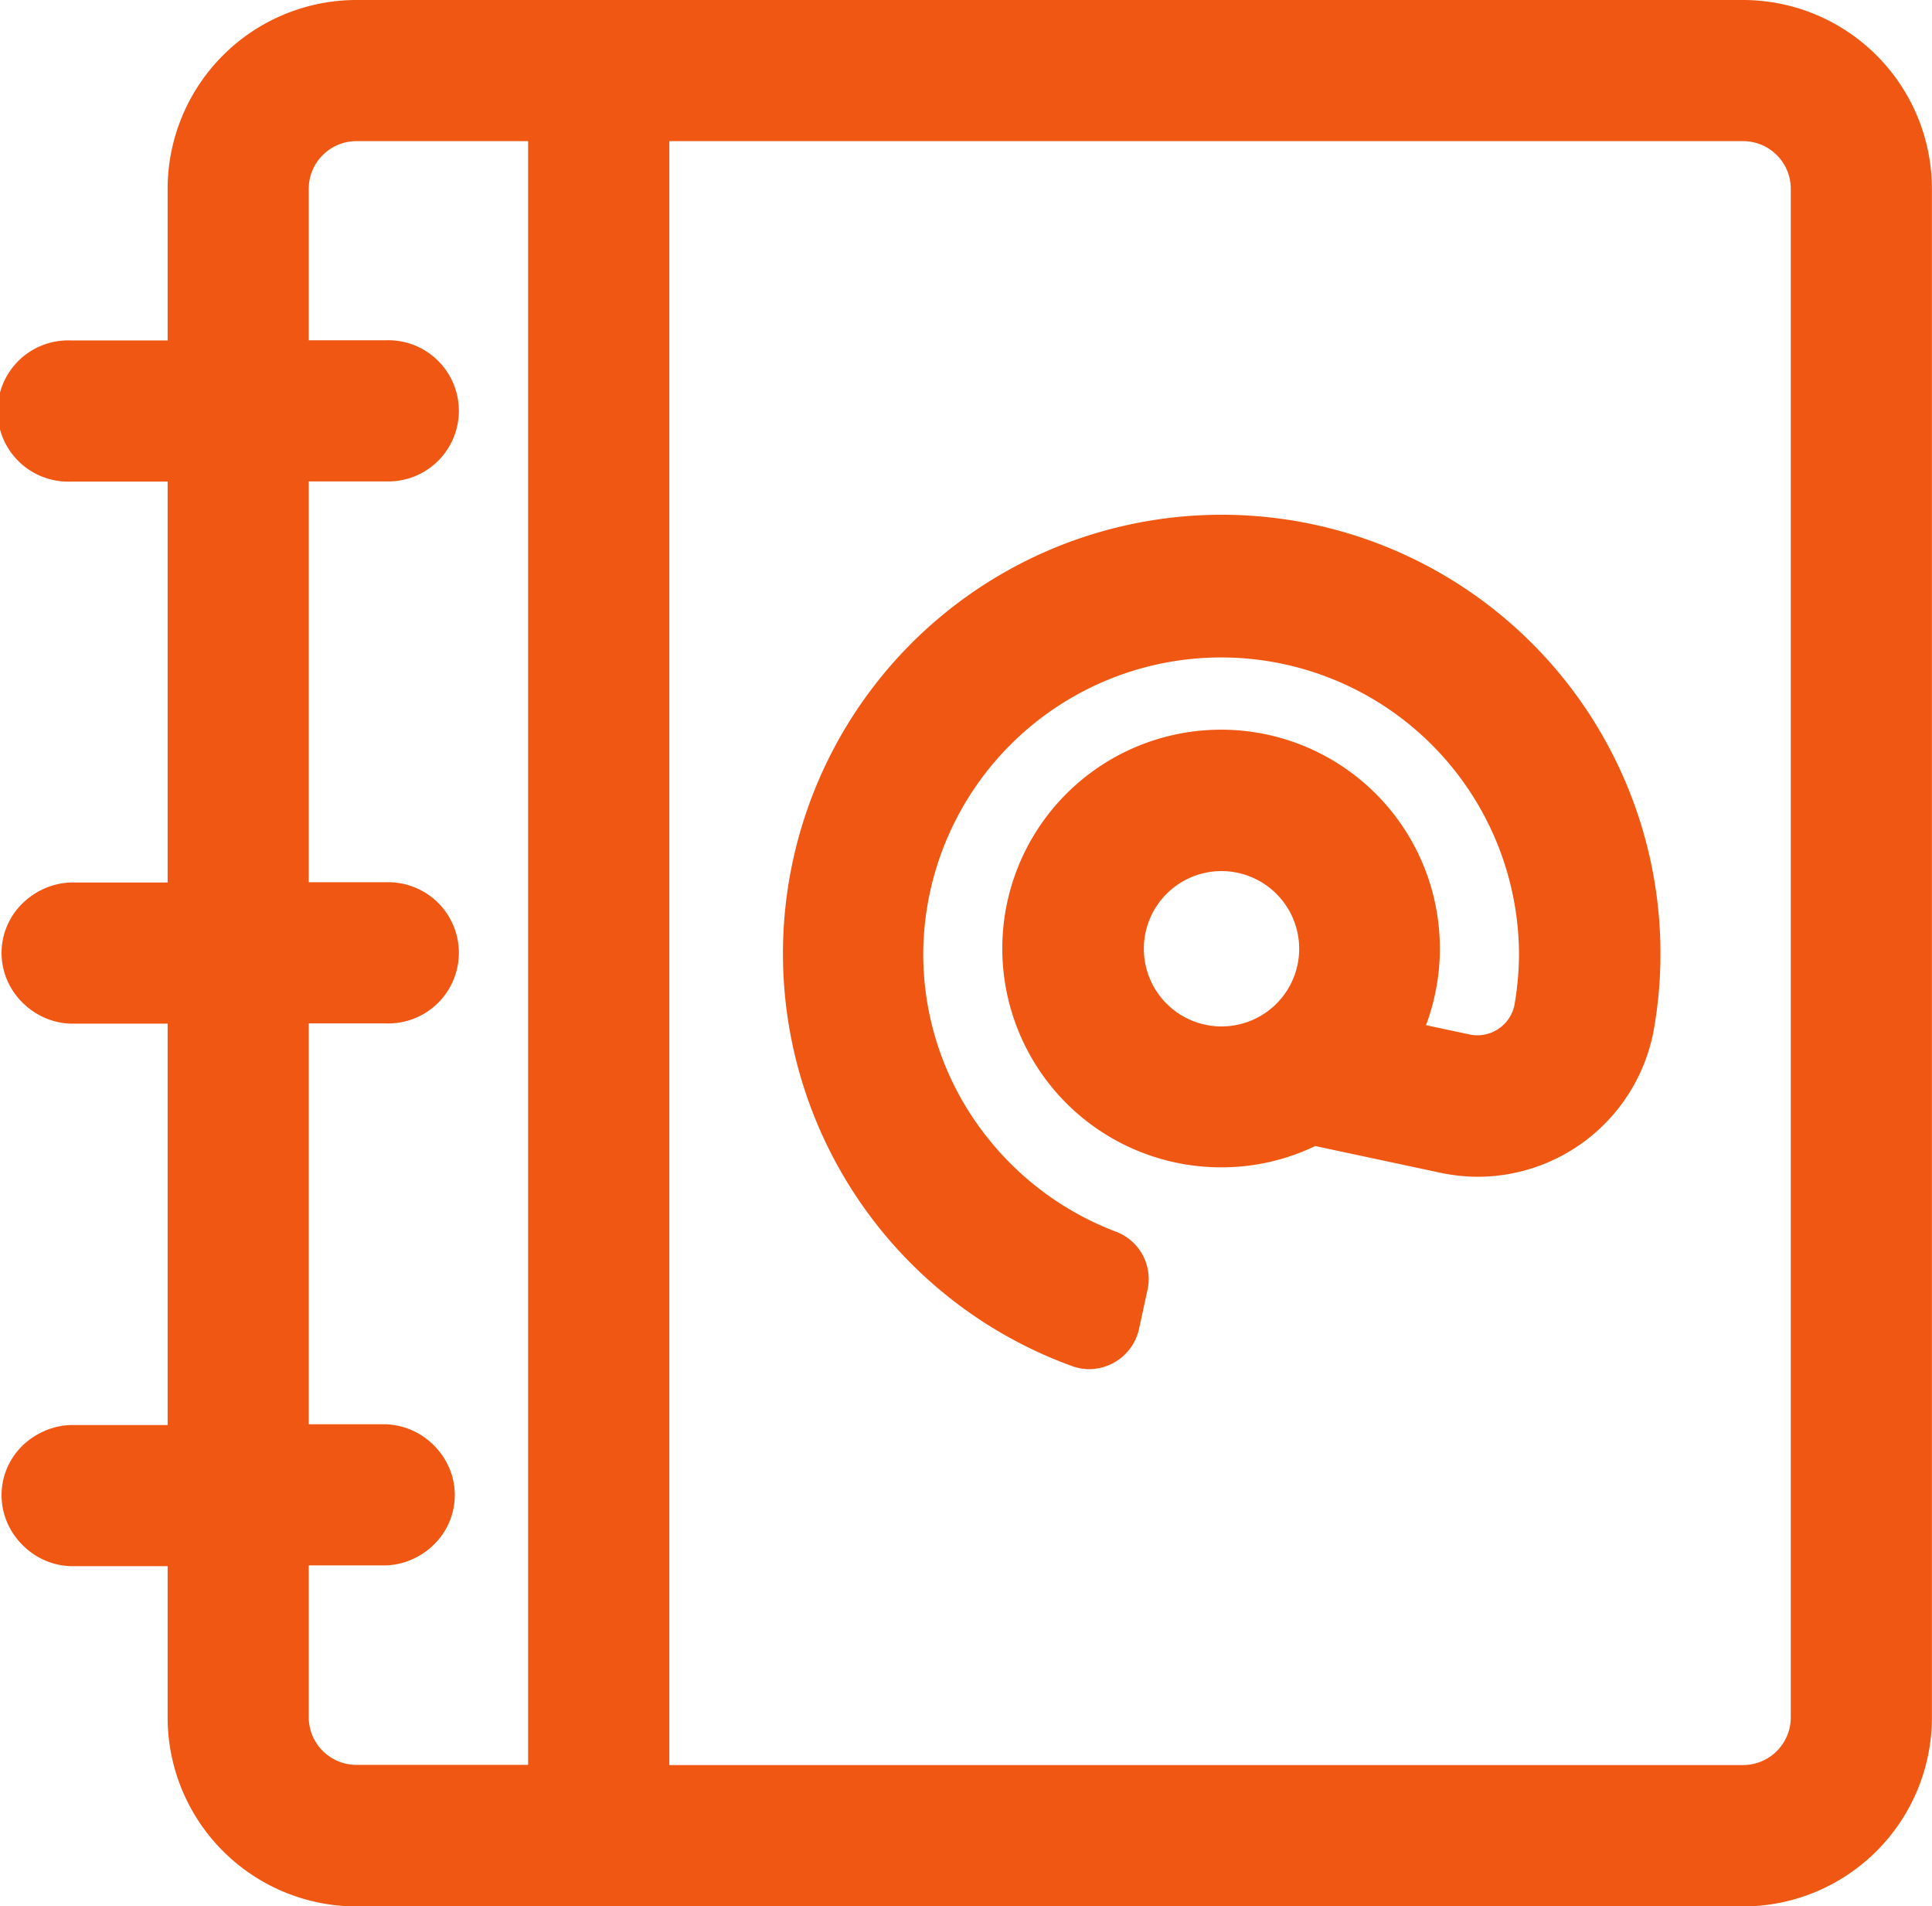 <svg xmlns="http://www.w3.org/2000/svg" width="22.959" height="22.649" viewBox="0 0 22.959 22.649">
  <g id="emails-contacts-book" transform="translate(0 -4.048)">
    <g id="Group_13154" data-name="Group 13154" transform="translate(0 4.048)">
      <g id="Group_13152" data-name="Group 13152">
        <path id="Path_5119" data-name="Path 5119" d="M1.319,21.475a.819.819,0,0,0,0,1.639H2.492v1.821a2.227,2.227,0,0,0,2.224,2.224H21.2a2.227,2.227,0,0,0,2.224-2.224V6.772A2.227,2.227,0,0,0,21.2,4.548H4.716A2.227,2.227,0,0,0,2.492,6.772V8.593H1.319a.819.819,0,1,0,0,1.639H2.492v4.8H1.319a.819.819,0,0,0,0,1.639H2.492v4.8Zm20.462-14.7V24.934a.585.585,0,0,1-.585.585H8.415V6.187H21.2A.585.585,0,0,1,21.781,6.772Zm-17.651,9.9h.935a.819.819,0,0,0,0-1.639H4.131v-4.8h.935a.819.819,0,1,0,0-1.639H4.131V6.772a.585.585,0,0,1,.585-.585h2.06V25.52H4.716a.585.585,0,0,1-.585-.585V23.113h.935a.819.819,0,1,0,0-1.639H4.131v-4.8Z" transform="translate(-0.481 -4.529)" fill="#ef5713"/>
        <path id="Path_5120" data-name="Path 5120" d="M20.715,26.7H4.235a2.246,2.246,0,0,1-2.243-2.243v-1.8H.839a.839.839,0,0,1,0-1.677H1.992V16.211H.839a.839.839,0,0,1,0-1.677H1.992V9.77H.839a.839.839,0,1,1,0-1.677H1.992v-1.8A2.246,2.246,0,0,1,4.235,4.048h16.48a2.246,2.246,0,0,1,2.243,2.243V24.454A2.246,2.246,0,0,1,20.715,26.7ZM.839,21.013a.8.8,0,0,0,0,1.6H2.03v1.84a2.208,2.208,0,0,0,2.205,2.205h16.48a2.208,2.208,0,0,0,2.205-2.205V6.291a2.208,2.208,0,0,0-2.205-2.205H4.235A2.208,2.208,0,0,0,2.03,6.291v1.84H.839a.8.8,0,1,0,0,1.6H2.03v4.84H.839a.8.8,0,0,0,0,1.6H2.03v4.84Zm19.877,4.045H7.915V5.687h12.8a.605.605,0,0,1,.6.6V24.454A.605.605,0,0,1,20.715,25.058ZM7.954,25.02H20.715a.567.567,0,0,0,.566-.566V6.291a.567.567,0,0,0-.566-.566H7.954Zm-1.639.038H4.235a.605.605,0,0,1-.6-.6v-1.84h.954a.8.8,0,1,0,0-1.6H3.631v-4.84h.954a.8.8,0,0,0,0-1.6H3.631V9.732h.954a.8.8,0,1,0,0-1.6H3.631V6.291a.605.605,0,0,1,.6-.6h2.08ZM3.669,22.652v1.8a.567.567,0,0,0,.566.566H6.276V5.725H4.235a.567.567,0,0,0-.566.566v1.8h.916a.839.839,0,1,1,0,1.677H3.669v4.763h.916a.839.839,0,1,1,0,1.677H3.669v4.763h.916a.839.839,0,0,1,0,1.677H3.669Z" transform="translate(0 -4.048)" fill="#ef5713"/>
      </g>
      <g id="Group_13153" data-name="Group 13153" transform="translate(9.299 6.108)">
        <path id="Path_5121" data-name="Path 5121" d="M247,174.279a.585.585,0,0,0,.771-.423l.1-.461a.586.586,0,0,0-.366-.675,3.58,3.58,0,0,1-1.518-1.106,3.556,3.556,0,0,1,2.779-5.782,3.563,3.563,0,0,1,3.559,3.559,3.6,3.6,0,0,1-.052.612.468.468,0,0,1-.559.376l-.539-.114a2.582,2.582,0,1,0-1.292,1.4l1.491.317a2.107,2.107,0,0,0,2.514-1.7,5.251,5.251,0,0,0,.076-.891,5.2,5.2,0,0,0-5.2-5.2h0a5.2,5.2,0,0,0-4.058,8.446A5.225,5.225,0,0,0,247,174.279Zm1.768-4a.942.942,0,1,1,.942-.942A.943.943,0,0,1,248.767,170.28Z" transform="translate(-243.55 -164.174)" fill="#ef5713"/>
        <path id="Path_5122" data-name="Path 5122" d="M246.717,173.851h0a.6.6,0,0,1-.206-.036,5.214,5.214,0,1,1,6.915-4.013,2.128,2.128,0,0,1-2.089,1.763,2.161,2.161,0,0,1-.448-.047L249.4,171.2a2.57,2.57,0,0,1-1.119.253,2.6,2.6,0,1,1,2.435-1.689l.517.11a.445.445,0,0,0,.346-.068.443.443,0,0,0,.19-.293,3.584,3.584,0,0,0,.052-.608,3.54,3.54,0,0,0-7.079-.049,3.5,3.5,0,0,0,.775,2.26,3.555,3.555,0,0,0,1.51,1.1.6.6,0,0,1,.378.7l-.1.461A.609.609,0,0,1,246.717,173.851Zm1.569-10.122a5.179,5.179,0,0,0-1.762,10.049.565.565,0,0,0,.746-.41l.1-.461a.564.564,0,0,0-.354-.653,3.594,3.594,0,0,1-1.526-1.111,3.575,3.575,0,0,1,2.794-5.813,3.582,3.582,0,0,1,3.578,3.578,3.622,3.622,0,0,1-.052.615.482.482,0,0,1-.206.318.484.484,0,0,1-.375.073l-.561-.119.008-.021a2.562,2.562,0,1,0-1.283,1.391l.006,0h.006l1.491.317a2.12,2.12,0,0,0,.44.047,2.09,2.09,0,0,0,2.051-1.731,5.231,5.231,0,0,0,.076-.888,5.179,5.179,0,0,0-5.179-5.179Zm0,6.088a.961.961,0,1,1,.961-.961A.962.962,0,0,1,248.286,169.817Zm0-1.884a.923.923,0,1,0,.923.923A.924.924,0,0,0,248.286,167.933Z" transform="translate(-243.069 -163.691)" fill="#ef5713"/>
      </g>
    </g>
  </g>
</svg>
